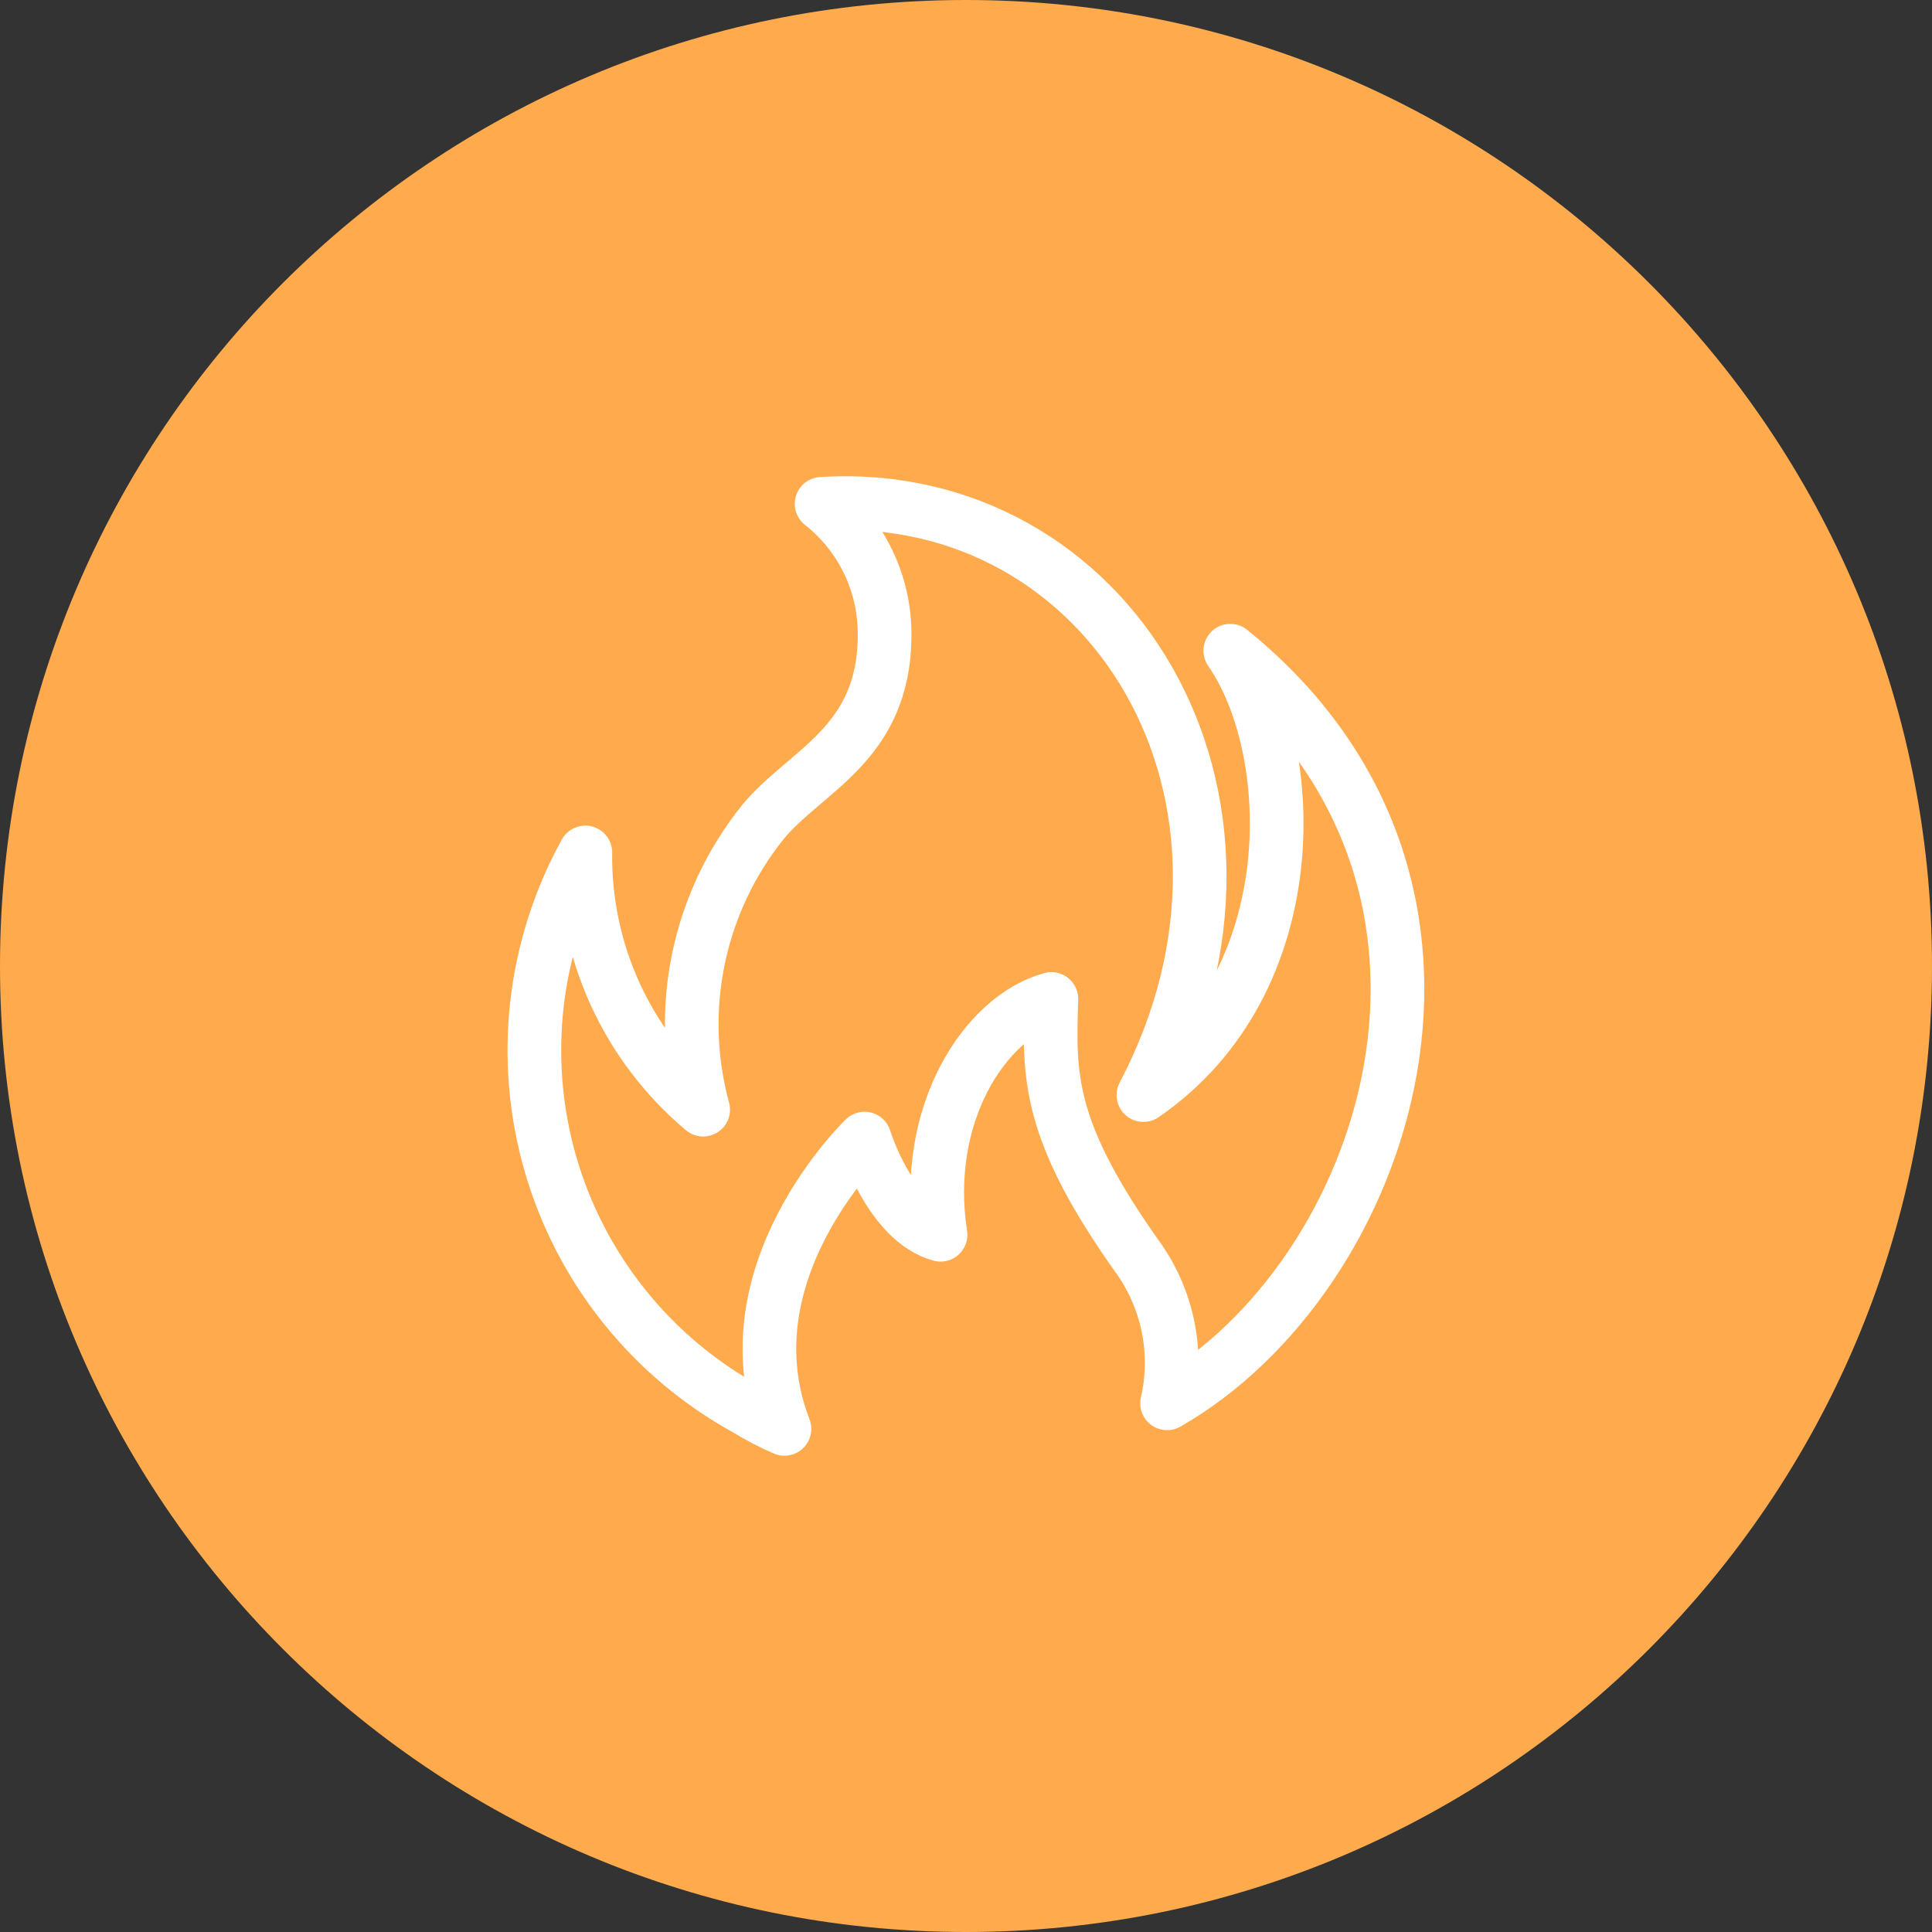 <svg width="36" height="36" viewBox="0 0 36 36" fill="none" xmlns="http://www.w3.org/2000/svg">
<rect x="0" y="0" width="36" height="36" fill="#333333" stroke="none"/>
<path d="M18 36C27.941 36 36 27.941 36 18C36 8.059 27.941 0 18 0C8.059 0 0 8.059 0 18C0 27.941 8.059 36 18 36Z" fill="#FFAA4D"/>
<path d="M22.925 12.125C24.202 13.964 24.366 18.3 21.306 20.405C24.224 14.846 20.671 9.058 15.309 9.388C15.678 9.679 15.976 10.05 16.179 10.473C16.383 10.897 16.486 11.361 16.483 11.831C16.483 13.882 14.994 14.359 14.208 15.327C13.615 16.068 13.206 16.939 13.014 17.869C12.822 18.799 12.852 19.761 13.103 20.677C12.405 20.091 11.845 19.357 11.465 18.528C11.086 17.699 10.895 16.796 10.907 15.884C10.423 16.762 10.116 17.727 10.004 18.724C9.893 19.72 9.979 20.729 10.258 21.693C10.537 22.656 11.002 23.555 11.629 24.338C12.256 25.122 13.03 25.773 13.909 26.257C14.136 26.396 14.372 26.519 14.617 26.625C13.494 23.724 16.11 21.216 16.11 21.216C16.11 21.216 16.582 22.755 17.526 23.008C17.18 20.794 18.332 18.961 19.591 18.614C19.544 20.061 19.513 21.066 21.235 23.476C21.501 23.862 21.684 24.299 21.772 24.759C21.86 25.219 21.852 25.692 21.747 26.149C25.842 23.807 28.362 16.522 22.925 12.125" stroke="white" stroke-linecap="round" stroke-linejoin="round"/>
</svg>
